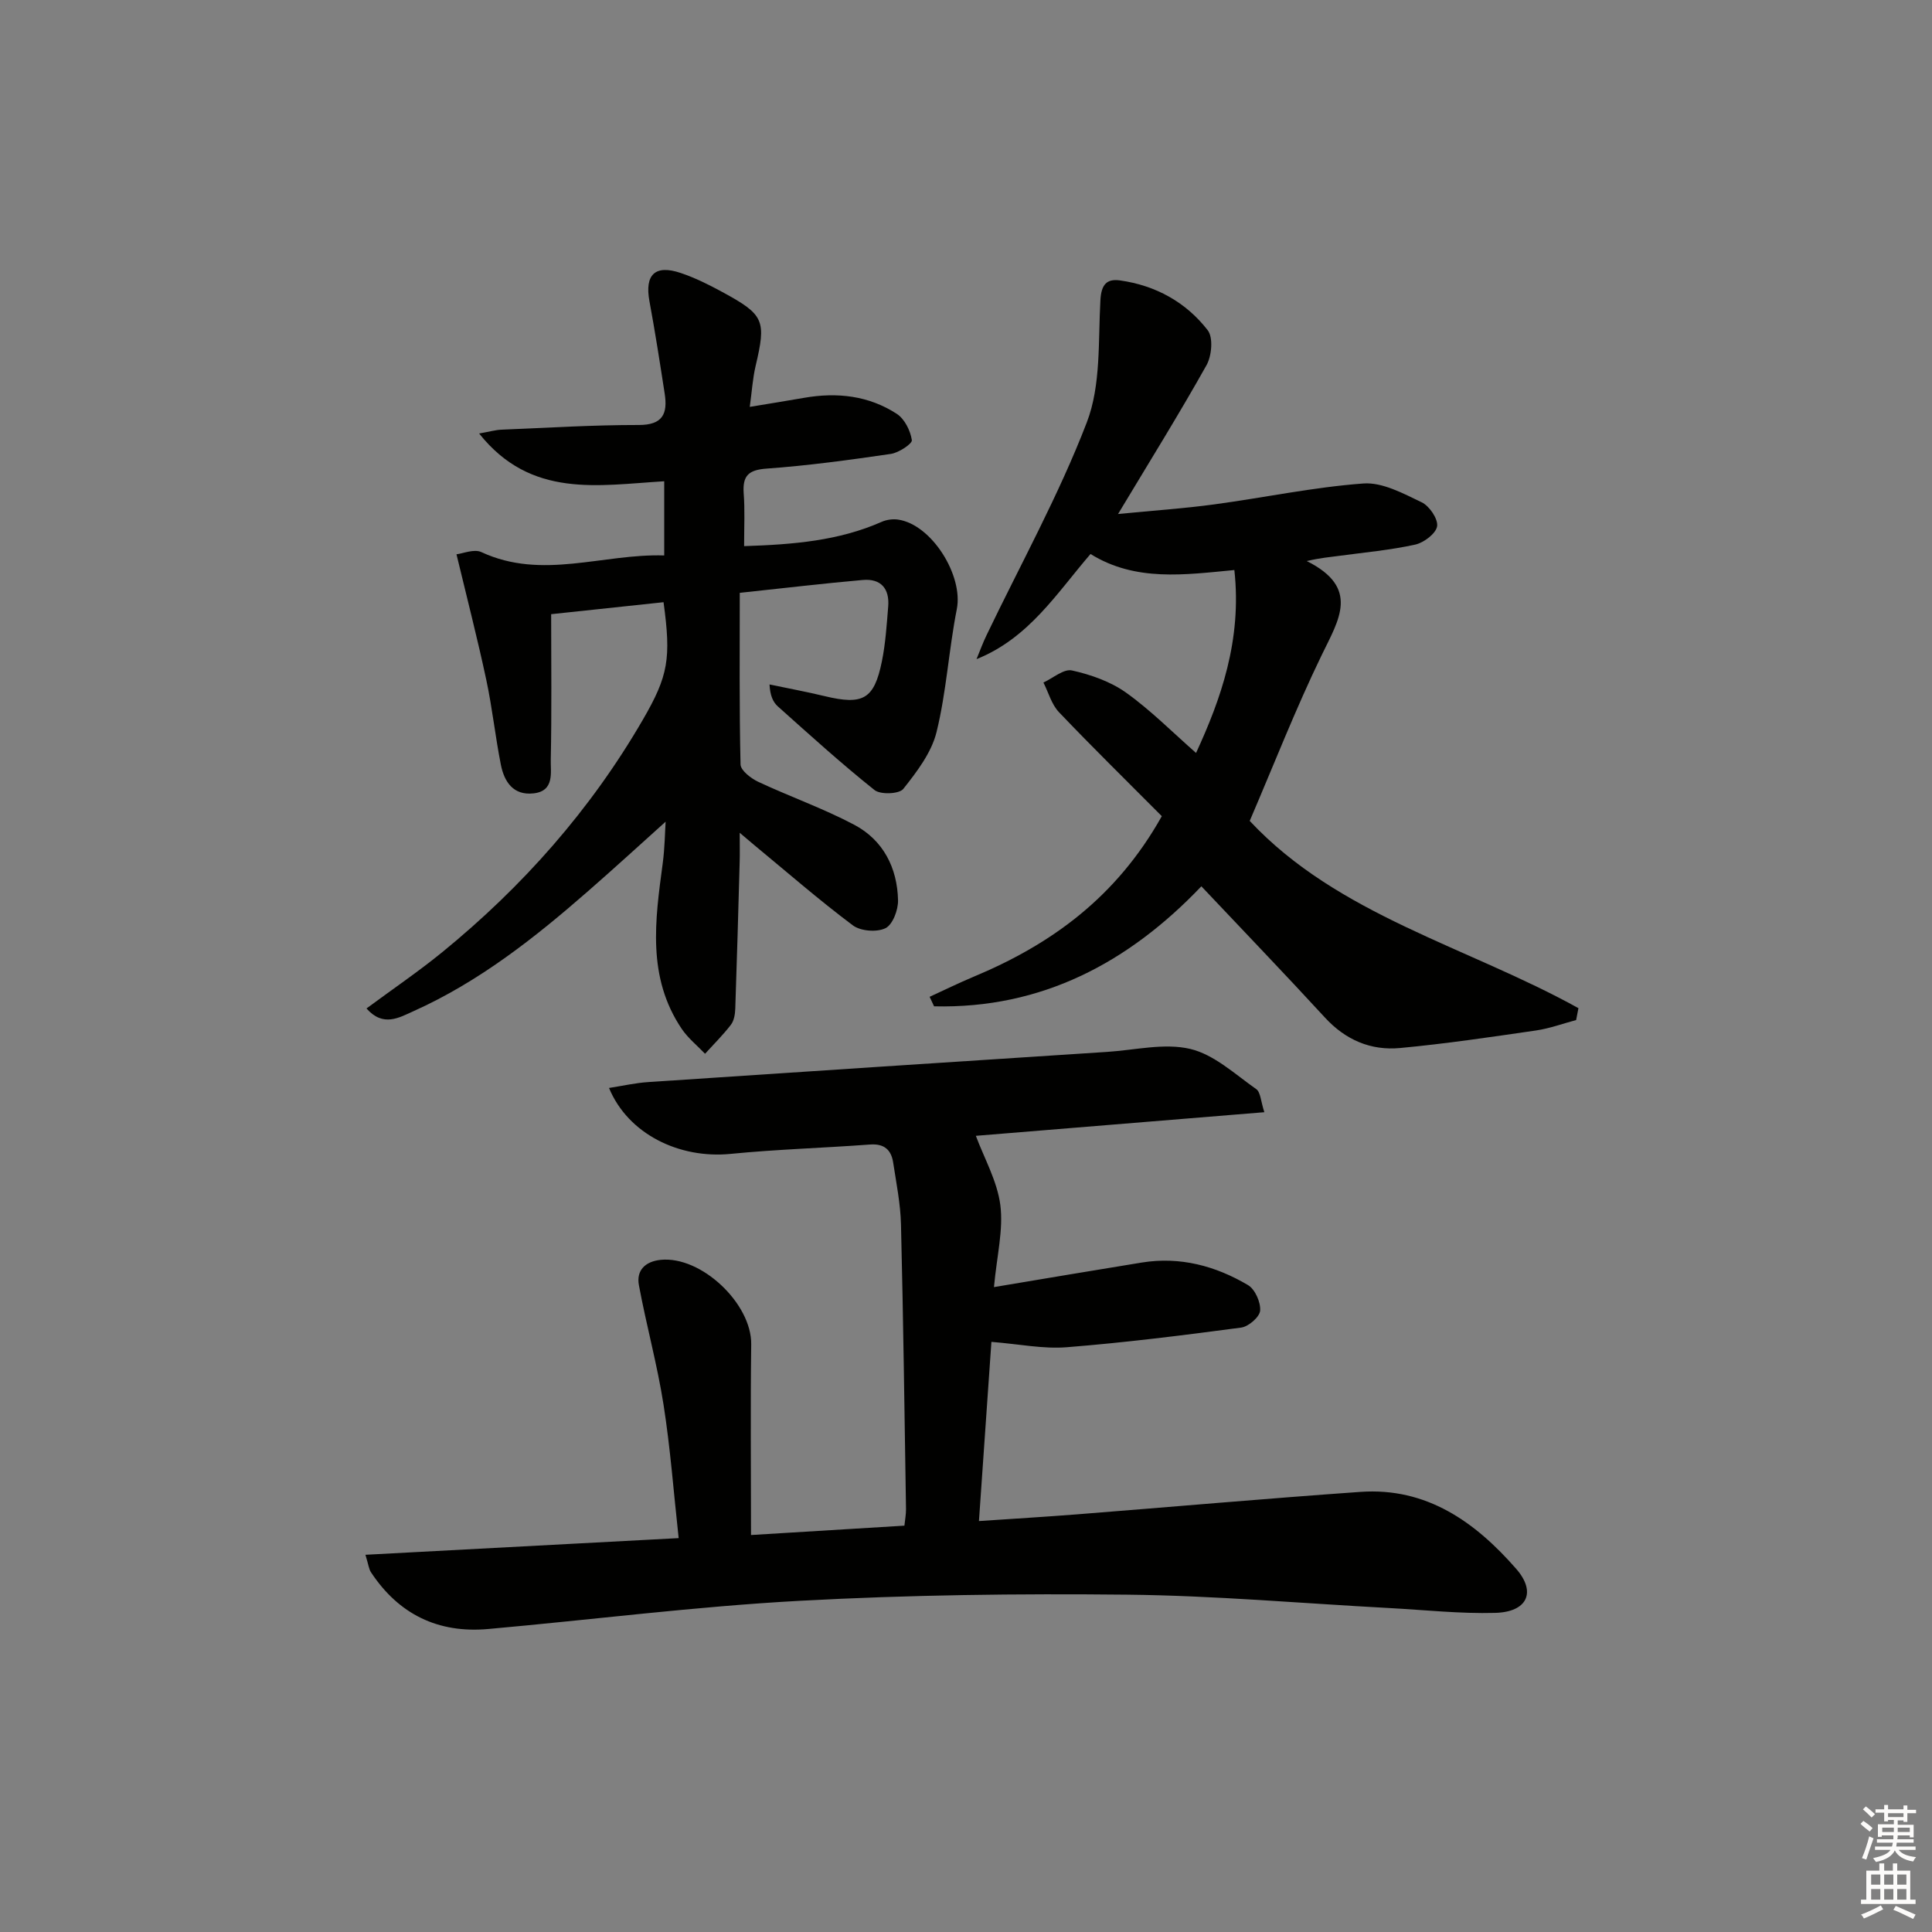<svg enable-background="new 0 0 400 400" viewBox="0 0 400 400" xmlns="http://www.w3.org/2000/svg"><rect x="0" y="0" width="400" height="400" fill="#808080" stroke="none"/><g fill="#010100"><path d="m75.66 321.9c21.79-1.16 43.05-2.29 64.85-3.45-1.03-9.35-1.71-18.58-3.14-27.68-1.3-8.29-3.56-16.42-5.09-24.68-.58-3.09 1.33-4.92 4.49-5.25 8.43-.86 18.87 9.08 18.76 17.49-.17 12.97-.04 25.94-.04 39.48 10.77-.66 21.13-1.29 31.76-1.94.12-1.21.34-2.32.33-3.42-.31-19.64-.56-39.28-1.04-58.92-.1-4.29-.97-8.58-1.62-12.84-.4-2.63-1.86-3.95-4.8-3.73-9.62.72-19.27.99-28.86 1.94-10.65 1.05-21.23-4.12-25.17-13.65 2.85-.44 5.49-1.05 8.15-1.22 31.67-2.12 63.35-4.19 95.03-6.25 5.74-.37 11.78-1.88 17.16-.61 4.95 1.17 9.27 5.24 13.66 8.32.91.64.94 2.54 1.68 4.78-20.81 1.71-40.81 3.34-59.73 4.89 1.74 4.67 4.43 9.38 5.07 14.35.65 5.1-.72 10.46-1.32 16.97 10.85-1.81 20.74-3.49 30.64-5.09 7.9-1.27 15.23.7 21.95 4.67 1.46.86 2.65 3.55 2.52 5.29-.1 1.31-2.4 3.31-3.92 3.51-12.01 1.6-24.05 3.11-36.12 4.07-4.85.39-9.82-.65-15.6-1.11-.82 11.76-1.67 24.04-2.58 37.1 7.23-.49 13.78-.88 20.31-1.39 19.55-1.54 39.09-3.27 58.65-4.65 13.74-.97 23.8 6.24 32.28 15.94 4.21 4.82 2.29 8.93-4.35 9.11-7.29.2-14.61-.61-21.91-1-18.1-.97-36.19-2.58-54.29-2.77-22.59-.24-45.23.04-67.79 1.27-21.55 1.17-43.01 3.92-64.52 5.84-10.33.92-18.49-3.02-24.24-11.73-.44-.64-.51-1.51-1.16-3.64z"/><path d="m154.06 113.07c10.22-.33 19.6-1.11 28.46-5.02 1.01-.45 2.29-.63 3.38-.48 6.99.98 13.57 11.59 12.2 18.53-1.67 8.44-2.15 17.14-4.2 25.47-1.05 4.26-4.07 8.22-6.89 11.77-.84 1.06-4.71 1.22-5.95.23-6.89-5.49-13.43-11.43-20.01-17.31-1.01-.9-1.61-2.27-1.73-4.55 3.8.8 7.62 1.5 11.39 2.41 7.96 1.92 10.27.68 11.87-7.17.76-3.72 1-7.56 1.31-11.36.31-3.72-1.51-5.85-5.28-5.51-8.08.71-16.14 1.67-25.45 2.66 0 11.99-.11 23.76.16 35.53.03 1.24 2.14 2.87 3.63 3.58 6.59 3.09 13.51 5.52 19.93 8.92 5.99 3.18 8.9 8.91 9.05 15.63.04 1.99-1.1 5.03-2.6 5.77-1.78.88-5.15.62-6.75-.58-7.05-5.28-13.71-11.09-20.51-16.7-.63-.52-1.25-1.06-2.92-2.47 0 2.67.04 4.35-.01 6.02-.28 10.14-.56 20.27-.91 30.4-.04 1.13-.25 2.47-.9 3.32-1.63 2.12-3.55 4.02-5.36 6.01-1.62-1.7-3.51-3.22-4.81-5.13-7.24-10.72-5.53-22.51-3.95-34.3.43-3.23.46-6.5.6-8.62-5.11 4.59-10.55 9.58-16.11 14.43-11.05 9.66-22.55 18.72-36.06 24.79-2.99 1.34-6.3 3.38-9.76-.55 5.39-3.99 10.71-7.6 15.67-11.64 16.66-13.59 30.73-29.48 41.54-48.13 5.31-9.15 5.87-12.7 4.29-24.34-7.31.78-14.64 1.56-23.27 2.48 0 10.22.13 20.17-.08 30.11-.06 2.67.82 6.51-3.58 6.99-4.18.46-6.05-2.4-6.75-5.92-1.16-5.85-1.78-11.8-3.03-17.63-1.79-8.39-3.94-16.71-6.16-25.95 1.32-.15 3.64-1.16 5.16-.45 12.58 5.84 25.12.29 37.85.69 0-5.38 0-10.28 0-15.36-13.69.82-27.59 3.61-38.32-9.89 2.17-.38 3.39-.74 4.62-.79 9.47-.39 18.95-.98 28.42-.97 5 .01 6.01-2.36 5.38-6.47-.99-6.4-1.98-12.8-3.16-19.16-1.01-5.49 1.15-7.64 6.48-5.84 2.98 1 5.84 2.43 8.61 3.94 8.7 4.72 9.12 5.86 6.88 15.36-.59 2.52-.75 5.14-1.2 8.42 4.21-.7 7.75-1.26 11.28-1.88 6.8-1.18 13.35-.46 19.17 3.33 1.61 1.05 2.81 3.47 3.11 5.43.12.74-2.71 2.62-4.36 2.86-8.54 1.25-17.12 2.42-25.72 3.04-3.76.27-4.98 1.49-4.74 5.08.27 3.44.09 6.92.09 10.97z"/><path d="m326.32 211.19c-2.77.74-5.5 1.75-8.32 2.16-9.35 1.36-18.71 2.75-28.12 3.63-6.06.57-11.3-1.66-15.57-6.31-8.42-9.16-17.05-18.13-25.58-27.17-15.06 15.8-33.04 25.37-55.34 24.85-.31-.66-.61-1.31-.92-1.97 3-1.38 5.97-2.84 9.02-4.12 16.07-6.7 29.6-16.42 39.05-33.28-6.96-7-14.26-14.15-21.3-21.54-1.53-1.61-2.16-4.06-3.21-6.13 1.99-.91 4.21-2.88 5.91-2.5 3.9.87 7.96 2.29 11.18 4.58 5.12 3.65 9.61 8.2 14.51 12.5 5.07-11 9.54-23.36 7.93-37.87-10.26.97-20.45 2.47-29.78-3.32-7.06 8.2-12.76 17.41-23.6 21.77.68-1.65 1.29-3.34 2.07-4.95 7.03-14.66 14.96-28.97 20.77-44.09 2.95-7.68 2.33-16.81 2.81-25.31.18-3.17 1.27-4.46 4.07-4.06 7.37 1.04 13.65 4.5 18.15 10.32 1.16 1.5.83 5.29-.25 7.22-5.59 9.98-11.64 19.71-18.32 30.82 7.32-.72 13.64-1.14 19.9-1.99 10.31-1.39 20.55-3.57 30.89-4.33 3.94-.29 8.26 2.07 12.08 3.9 1.59.76 3.41 3.44 3.19 4.95-.23 1.5-2.73 3.4-4.52 3.8-5.17 1.14-10.48 1.62-15.75 2.33-1.92.26-3.86.41-6.72 1.08 11.07 5.53 6.64 12.14 3.11 19.43-5.42 11.17-9.94 22.78-14.92 34.37 18.27 19.54 45.03 26.01 68.06 38.77-.16.81-.32 1.63-.48 2.46z"/></g><path d="m385.2 377.6.6-.6c.6.4 1.3.9 1.9 1.5l-.6.7c-.8-.6-1.4-1.1-1.9-1.6zm.3 7.1c.6-1.4 1.1-2.9 1.5-4.5.3.1.6.3.9.4-.5 1.4-1 2.9-1.5 4.4zm.2-10.1.6-.6c.7.5 1.3 1.1 1.9 1.6l-.7.7c-.6-.6-1.2-1.2-1.8-1.7zm8.4-.8h.8v.9h1.8v.7h-1.8v1.8h-.8v-.3h-1.2v.9h3.3v2.6h-.8v-.4h-2.5c0 .3 0 .6-.1.8h3.4v.7h-3.5c0 .3-.1.6-.1.8h4v.7h-3.5c.7.9 1.9 1.3 3.6 1.5-.2.2-.4.5-.6.9-1.9-.3-3.2-1.1-3.8-2.3-.5 1.1-1.8 2-3.9 2.4-.2-.3-.4-.5-.6-.8 1.9-.4 3.1-.9 3.6-1.7h-3.2v-.7h3.5c.1-.2.1-.5.2-.8h-3.3v-.7h3.4c0-.2 0-.5 0-.8h-2.4v.3h-.8v-2.6h3.3v-.9h-1.2v.3h-.8v-1.8h-1.8v-.7h1.8v-.9h.8v.9h3.2zm-4.4 5.5h2.4c0-.3 0-.6 0-.9h-2.4zm1.2-3.1h3.2v-.8h-3.2zm4.4 2.2h-2.4v.9h2.5v-.9z" fill="#fcfbfa"/><path d="m389.2 385.8h.9v1.5h1.8v-1.5h.9v1.5h2.7v6h1.1v.9h-11.3v-.9h1.1v-6h2.7v-1.5zm.2 8.7.5.8c-1.2.6-2.5 1.3-4 1.9-.2-.3-.3-.6-.6-.8 1.6-.6 3-1.3 4.1-1.9zm-2-4.3h1.9v-2.1h-1.9zm0 3.1h1.9v-2.2h-1.9zm2.7-3.1h1.9v-2.1h-1.9zm0 3.1h1.9v-2.2h-1.9zm2.4 1.3c1.4.6 2.7 1.2 4.1 1.8l-.5.9c-1.5-.7-2.8-1.4-4.1-1.9zm2.2-6.5h-1.9v2.1h1.9zm-1.9 5.2h1.9v-2.2h-1.9z" fill="#fcfbfa"/></svg>